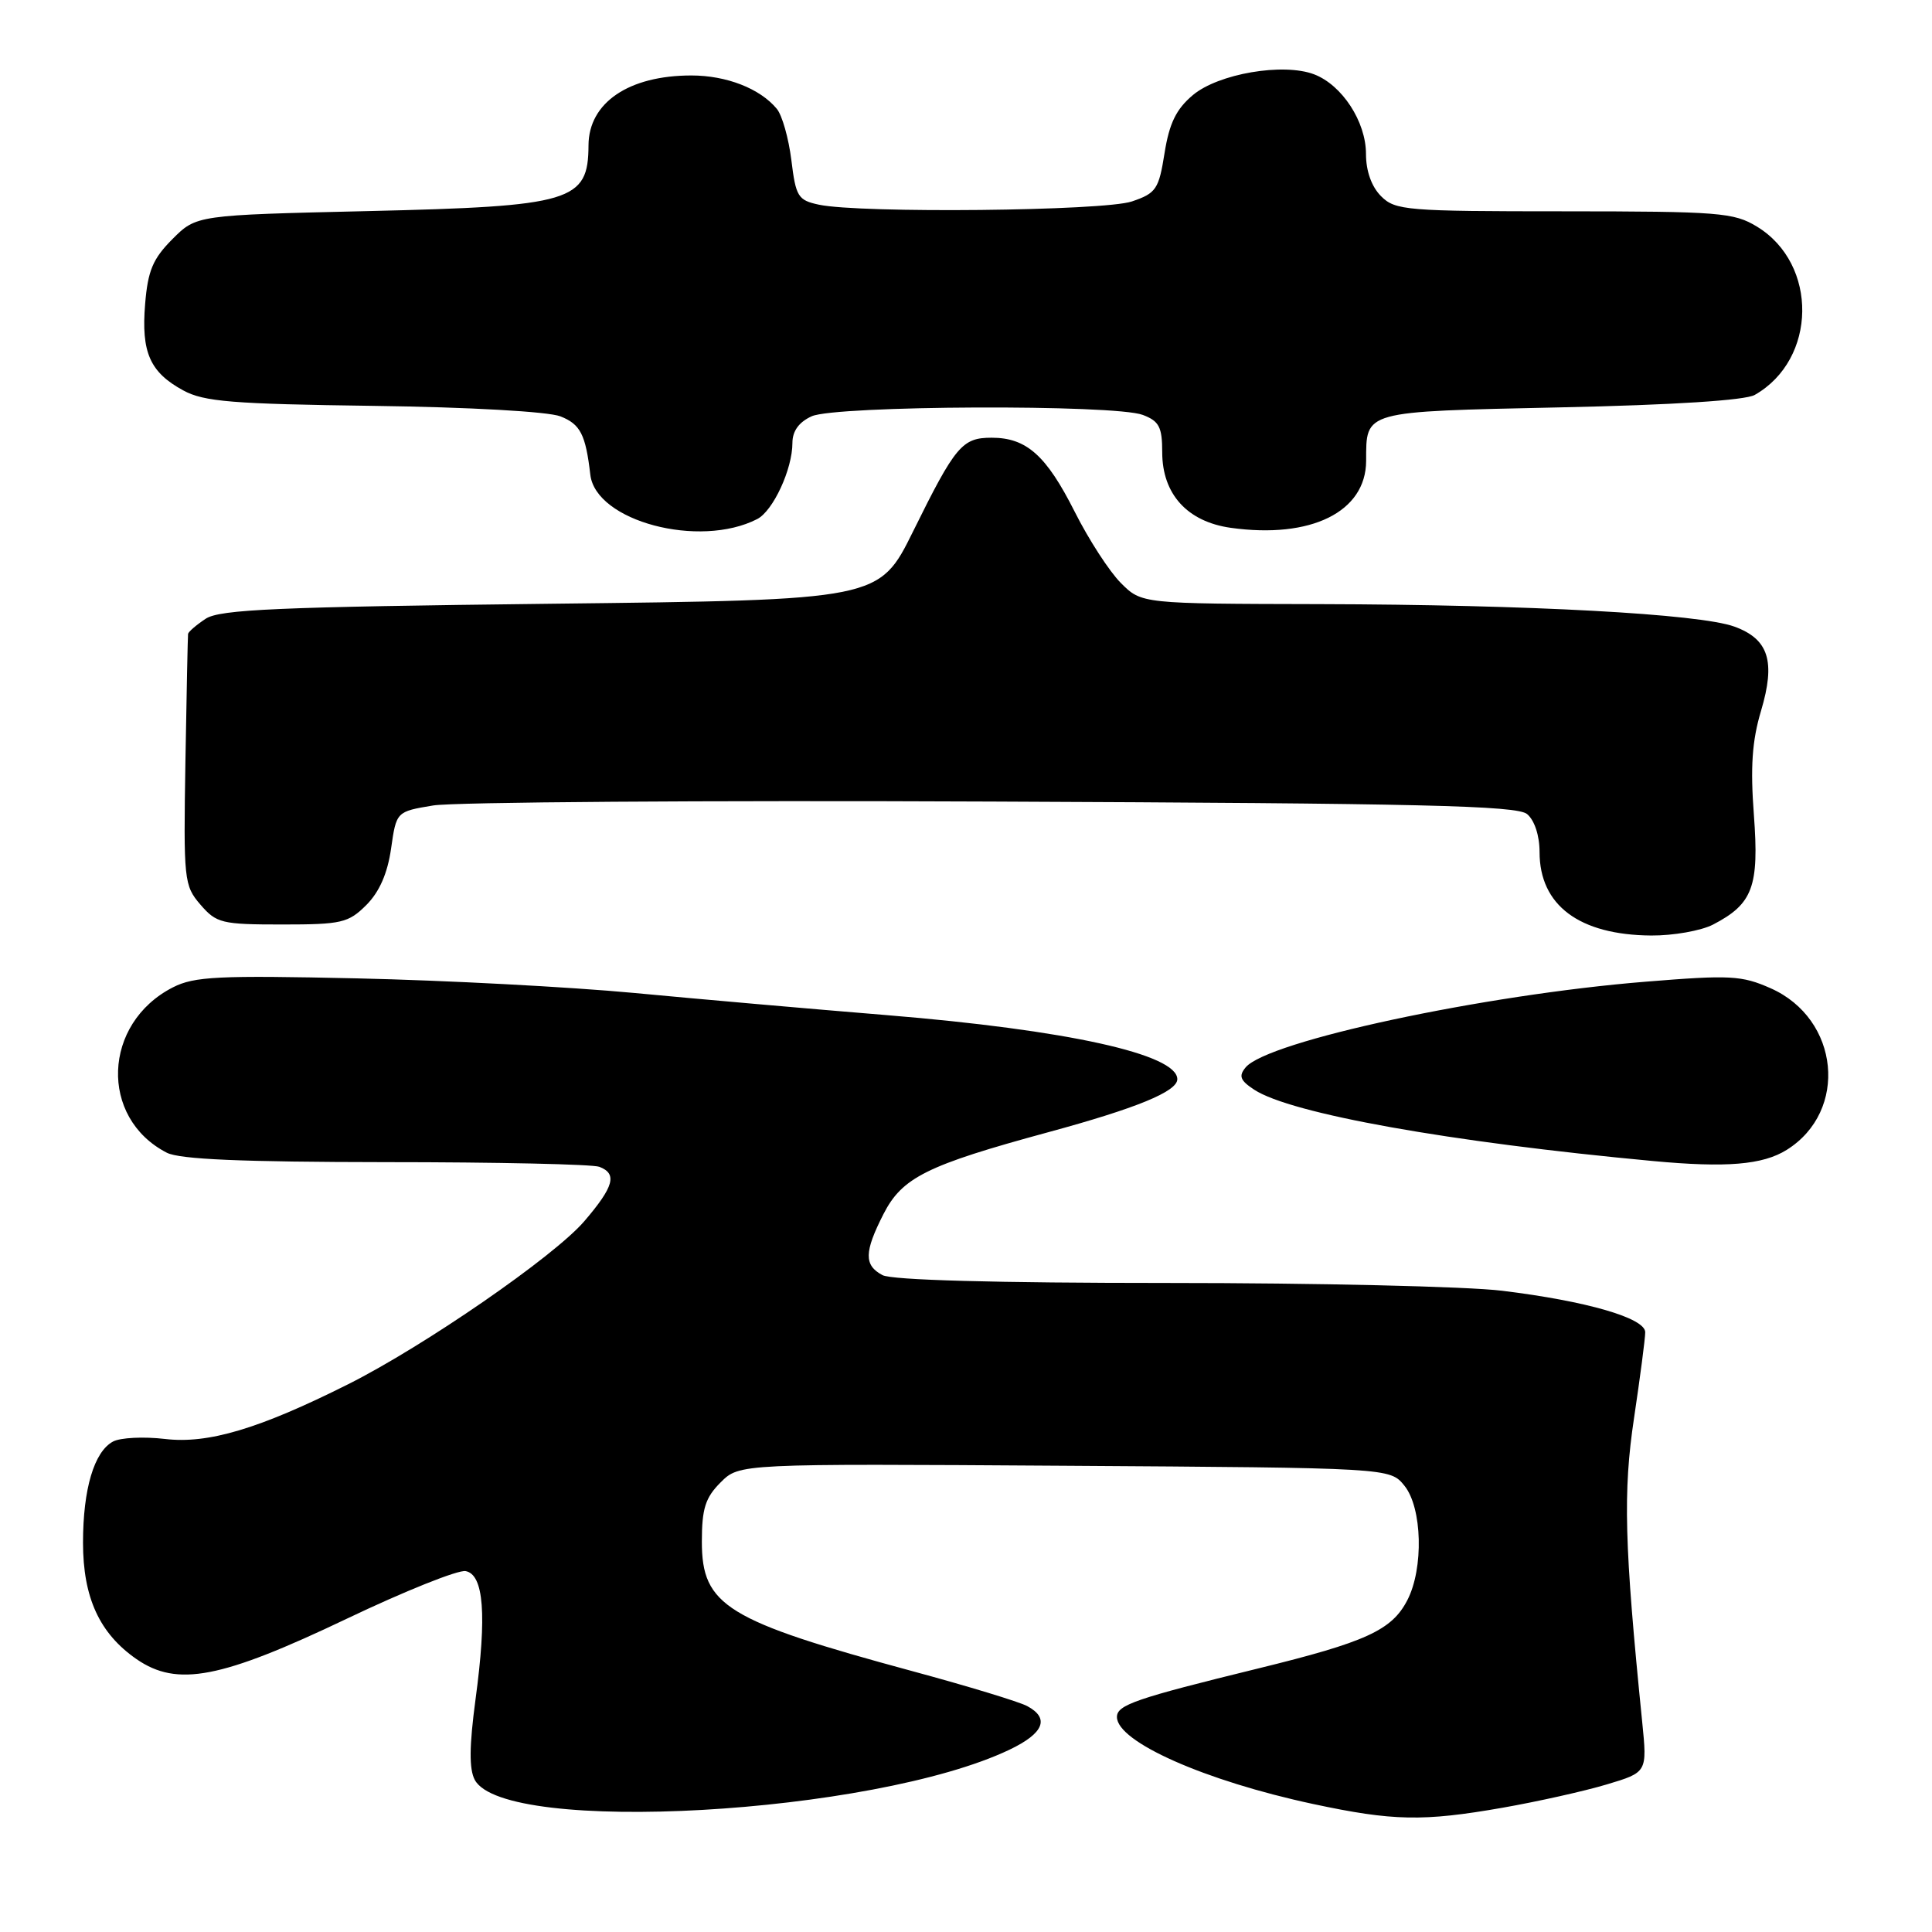 <?xml version="1.0" encoding="UTF-8" standalone="no"?>
<!DOCTYPE svg PUBLIC "-//W3C//DTD SVG 1.1//EN" "http://www.w3.org/Graphics/SVG/1.1/DTD/svg11.dtd" >
<svg xmlns="http://www.w3.org/2000/svg" xmlns:xlink="http://www.w3.org/1999/xlink" version="1.1" viewBox="0 0 256 256">
 <g >
 <path fill="currentColor"
d=" M 199.12 239.53 C 203.73 238.72 209.92 237.34 212.89 236.45 C 218.27 234.84 218.27 234.84 217.60 228.17 C 215.23 204.66 215.05 197.68 216.52 187.89 C 217.33 182.46 218.00 177.35 218.00 176.53 C 218.00 174.65 210.25 172.40 199.03 171.03 C 194.37 170.46 174.42 170.00 154.71 170.00 C 131.92 170.00 118.16 169.62 116.93 168.96 C 114.47 167.65 114.50 165.91 117.06 160.88 C 119.54 156.02 122.77 154.41 138.84 150.04 C 150.59 146.85 156.00 144.63 156.00 143.00 C 156.00 139.69 141.40 136.47 117.50 134.51 C 107.60 133.70 92.53 132.38 84.00 131.57 C 75.47 130.77 58.98 129.90 47.34 129.64 C 28.94 129.23 25.75 129.38 22.91 130.83 C 13.59 135.59 13.13 148.12 22.10 152.74 C 23.82 153.62 31.99 153.97 51.17 153.99 C 65.84 153.99 78.55 154.27 79.42 154.61 C 81.82 155.53 81.35 157.23 77.43 161.81 C 73.44 166.47 56.20 178.37 46.11 183.43 C 34.34 189.33 27.57 191.35 21.86 190.67 C 19.05 190.34 15.95 190.49 14.98 191.01 C 12.47 192.35 11.00 197.31 11.00 204.41 C 11.00 211.70 13.19 216.45 18.10 219.85 C 23.49 223.56 29.25 222.45 45.95 214.49 C 53.62 210.83 60.71 207.99 61.70 208.18 C 64.11 208.63 64.52 214.00 63.01 225.17 C 62.18 231.36 62.15 234.41 62.91 235.84 C 66.85 243.19 115.72 240.44 133.75 231.85 C 138.32 229.67 139.13 227.68 136.10 226.06 C 135.06 225.50 128.26 223.43 120.98 221.46 C 96.22 214.75 93.00 212.77 93.00 204.28 C 93.00 199.89 93.46 198.45 95.49 196.42 C 97.97 193.94 97.97 193.94 141.07 194.22 C 184.18 194.50 184.18 194.50 186.09 196.86 C 188.46 199.78 188.66 207.82 186.48 212.03 C 184.42 216.02 181.00 217.58 166.71 221.08 C 150.48 225.06 148.00 225.91 148.00 227.51 C 148.00 230.80 159.66 235.97 174.00 239.04 C 184.58 241.30 188.56 241.38 199.12 239.53 Z  M 236.74 152.37 C 244.97 147.23 243.76 135.00 234.62 130.95 C 230.78 129.25 229.25 129.17 218.06 130.08 C 196.59 131.81 167.94 137.95 165.05 141.44 C 164.10 142.58 164.33 143.17 166.19 144.39 C 171.04 147.57 192.05 151.33 219.00 153.84 C 228.75 154.75 233.56 154.35 236.74 152.37 Z  M 226.99 122.51 C 232.25 119.78 233.11 117.49 232.40 108.00 C 231.92 101.64 232.16 98.17 233.34 94.21 C 235.30 87.64 234.37 84.69 229.82 83.03 C 225.17 81.34 202.69 80.12 174.89 80.05 C 151.27 80.00 151.27 80.00 148.52 77.25 C 147.01 75.74 144.26 71.50 142.41 67.82 C 138.64 60.34 136.02 58.00 131.40 58.00 C 127.49 58.00 126.60 59.05 121.00 70.39 C 116.50 79.50 116.50 79.50 73.00 80.00 C 36.73 80.42 29.13 80.75 27.25 81.99 C 26.01 82.81 24.97 83.71 24.92 83.99 C 24.88 84.27 24.72 91.87 24.57 100.87 C 24.31 116.63 24.38 117.34 26.56 119.87 C 28.68 122.33 29.38 122.50 37.39 122.50 C 45.26 122.50 46.16 122.29 48.54 119.92 C 50.27 118.19 51.35 115.73 51.82 112.44 C 52.52 107.54 52.52 107.54 57.39 106.73 C 60.06 106.28 93.40 106.04 131.47 106.21 C 188.35 106.45 200.99 106.74 202.35 107.87 C 203.33 108.69 204.00 110.72 204.00 112.90 C 204.00 119.96 209.26 123.89 218.80 123.96 C 221.71 123.98 225.40 123.33 226.99 122.51 Z  M 100.33 68.78 C 102.44 67.70 105.00 62.17 105.00 58.69 C 105.00 57.12 105.86 55.93 107.55 55.16 C 110.71 53.72 147.72 53.56 151.43 54.98 C 153.59 55.80 154.00 56.58 154.00 59.92 C 154.00 65.47 157.32 69.13 163.09 69.94 C 173.72 71.42 180.99 67.83 181.02 61.08 C 181.04 54.39 180.46 54.55 206.71 53.98 C 221.74 53.66 231.24 53.05 232.51 52.33 C 240.77 47.64 240.94 34.98 232.81 30.03 C 229.75 28.16 227.80 28.01 207.25 28.00 C 186.34 28.00 184.88 27.88 183.00 26.00 C 181.74 24.74 181.00 22.67 181.00 20.40 C 181.00 16.13 177.84 11.27 174.13 9.85 C 170.04 8.29 161.44 9.76 158.06 12.60 C 155.85 14.46 154.94 16.33 154.31 20.28 C 153.55 25.07 153.20 25.60 149.99 26.69 C 146.29 27.96 113.98 28.29 108.50 27.12 C 105.74 26.53 105.45 26.06 104.86 21.22 C 104.50 18.33 103.64 15.27 102.93 14.42 C 100.71 11.73 96.26 10.00 91.61 10.00 C 83.32 10.00 78.01 13.60 77.98 19.25 C 77.95 26.70 75.80 27.34 48.77 27.97 C 26.03 28.50 26.03 28.50 22.85 31.68 C 20.26 34.28 19.59 35.85 19.23 40.29 C 18.70 46.68 19.86 49.33 24.28 51.73 C 27.02 53.23 30.79 53.53 49.50 53.78 C 62.24 53.95 72.66 54.54 74.26 55.17 C 76.90 56.21 77.60 57.56 78.22 62.90 C 78.94 69.06 92.67 72.71 100.33 68.78 Z "/>
</g>
</svg>